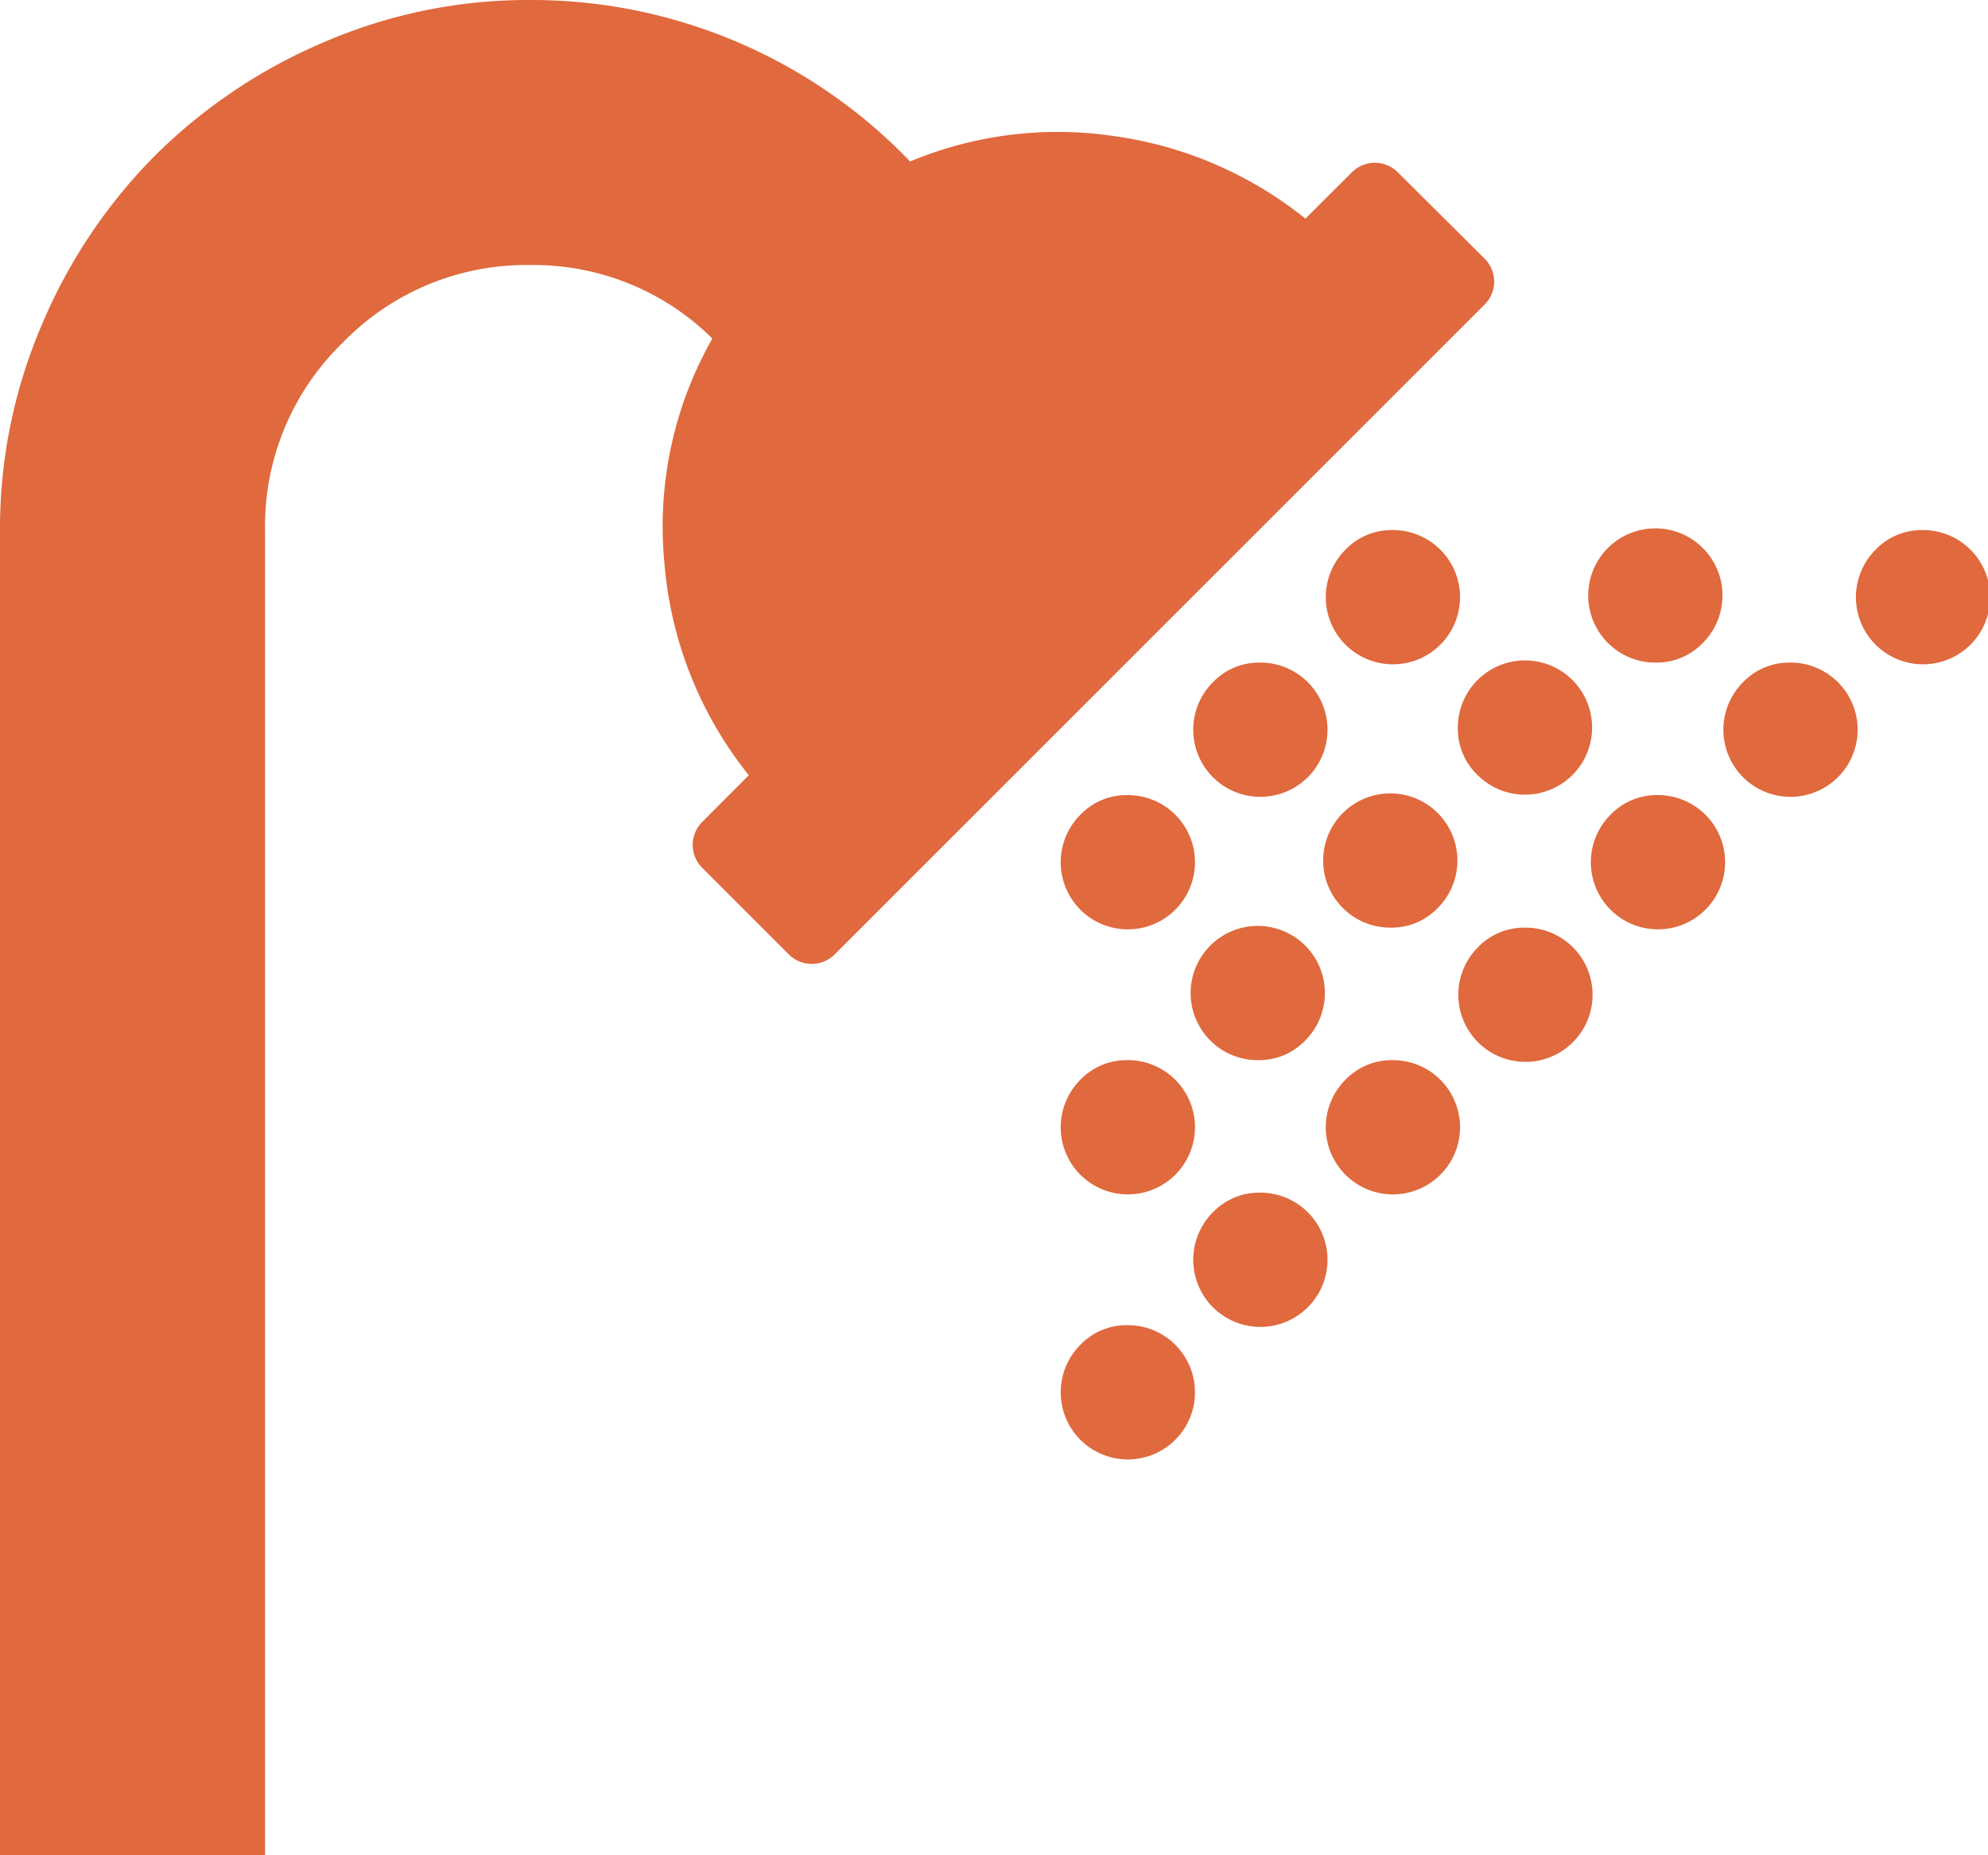 <svg xmlns="http://www.w3.org/2000/svg" width="30" height="28" viewBox="0 0 30 28"><defs><style>.a{fill:#e0693d;}</style></defs><path class="a" d="M22.391,3.891a.49.49,0,0,1,0,.718l-9.782,9.782a.49.49,0,0,1-.718,0L10.61,13.11a.49.49,0,0,1,0-.718L11.3,11.7A5.874,5.874,0,0,1,10.024,8.47a5.733,5.733,0,0,1,.726-3.361A3.835,3.835,0,0,0,8,4,3.856,3.856,0,0,0,5.172,5.172,3.85,3.85,0,0,0,4,8V28H0V8A7.8,7.8,0,0,1,.632,4.9,8.04,8.04,0,0,1,2.344,2.344,8.1,8.1,0,0,1,4.9.632,7.75,7.75,0,0,1,8,0a7.914,7.914,0,0,1,5.734,2.437,5.786,5.786,0,0,1,3.078-.383A5.9,5.9,0,0,1,19.7,3.3l.688-.687a.49.49,0,0,1,.718,0ZM21,8a1.013,1.013,0,1,1-.7.3A.963.963,0,0,1,21,8Zm4,2a1.013,1.013,0,1,1,.7-.3A.963.963,0,0,1,25,10Zm4-2a1.013,1.013,0,1,1-.7.3A.963.963,0,0,1,29,8ZM19,10a1.013,1.013,0,1,1-.7.3A.963.963,0,0,1,19,10Zm3,1a1.013,1.013,0,1,1,.3.7A.963.963,0,0,1,22,11Zm5-1a1.013,1.013,0,1,1-.7.3A.963.963,0,0,1,27,10ZM17,12a1.013,1.013,0,1,1-.7.3A.963.963,0,0,1,17,12Zm4,2a1.013,1.013,0,1,1,.7-.3A.963.963,0,0,1,21,14Zm4-2a1.013,1.013,0,1,1-.7.3A.963.963,0,0,1,25,12Zm-6,4a1.013,1.013,0,1,1,.7-.3A.963.963,0,0,1,19,16Zm4-2a1.013,1.013,0,1,1-.7.3A.963.963,0,0,1,23,14Zm-6,2a1.013,1.013,0,1,1-.7.3A.963.963,0,0,1,17,16Zm4,0a1.013,1.013,0,1,1-.7.3A.963.963,0,0,1,21,16Zm-2,2a1.013,1.013,0,1,1-.7.3A.963.963,0,0,1,19,18Zm-2,2a1.013,1.013,0,1,1-.7.3A.963.963,0,0,1,17,20Z"/></svg>